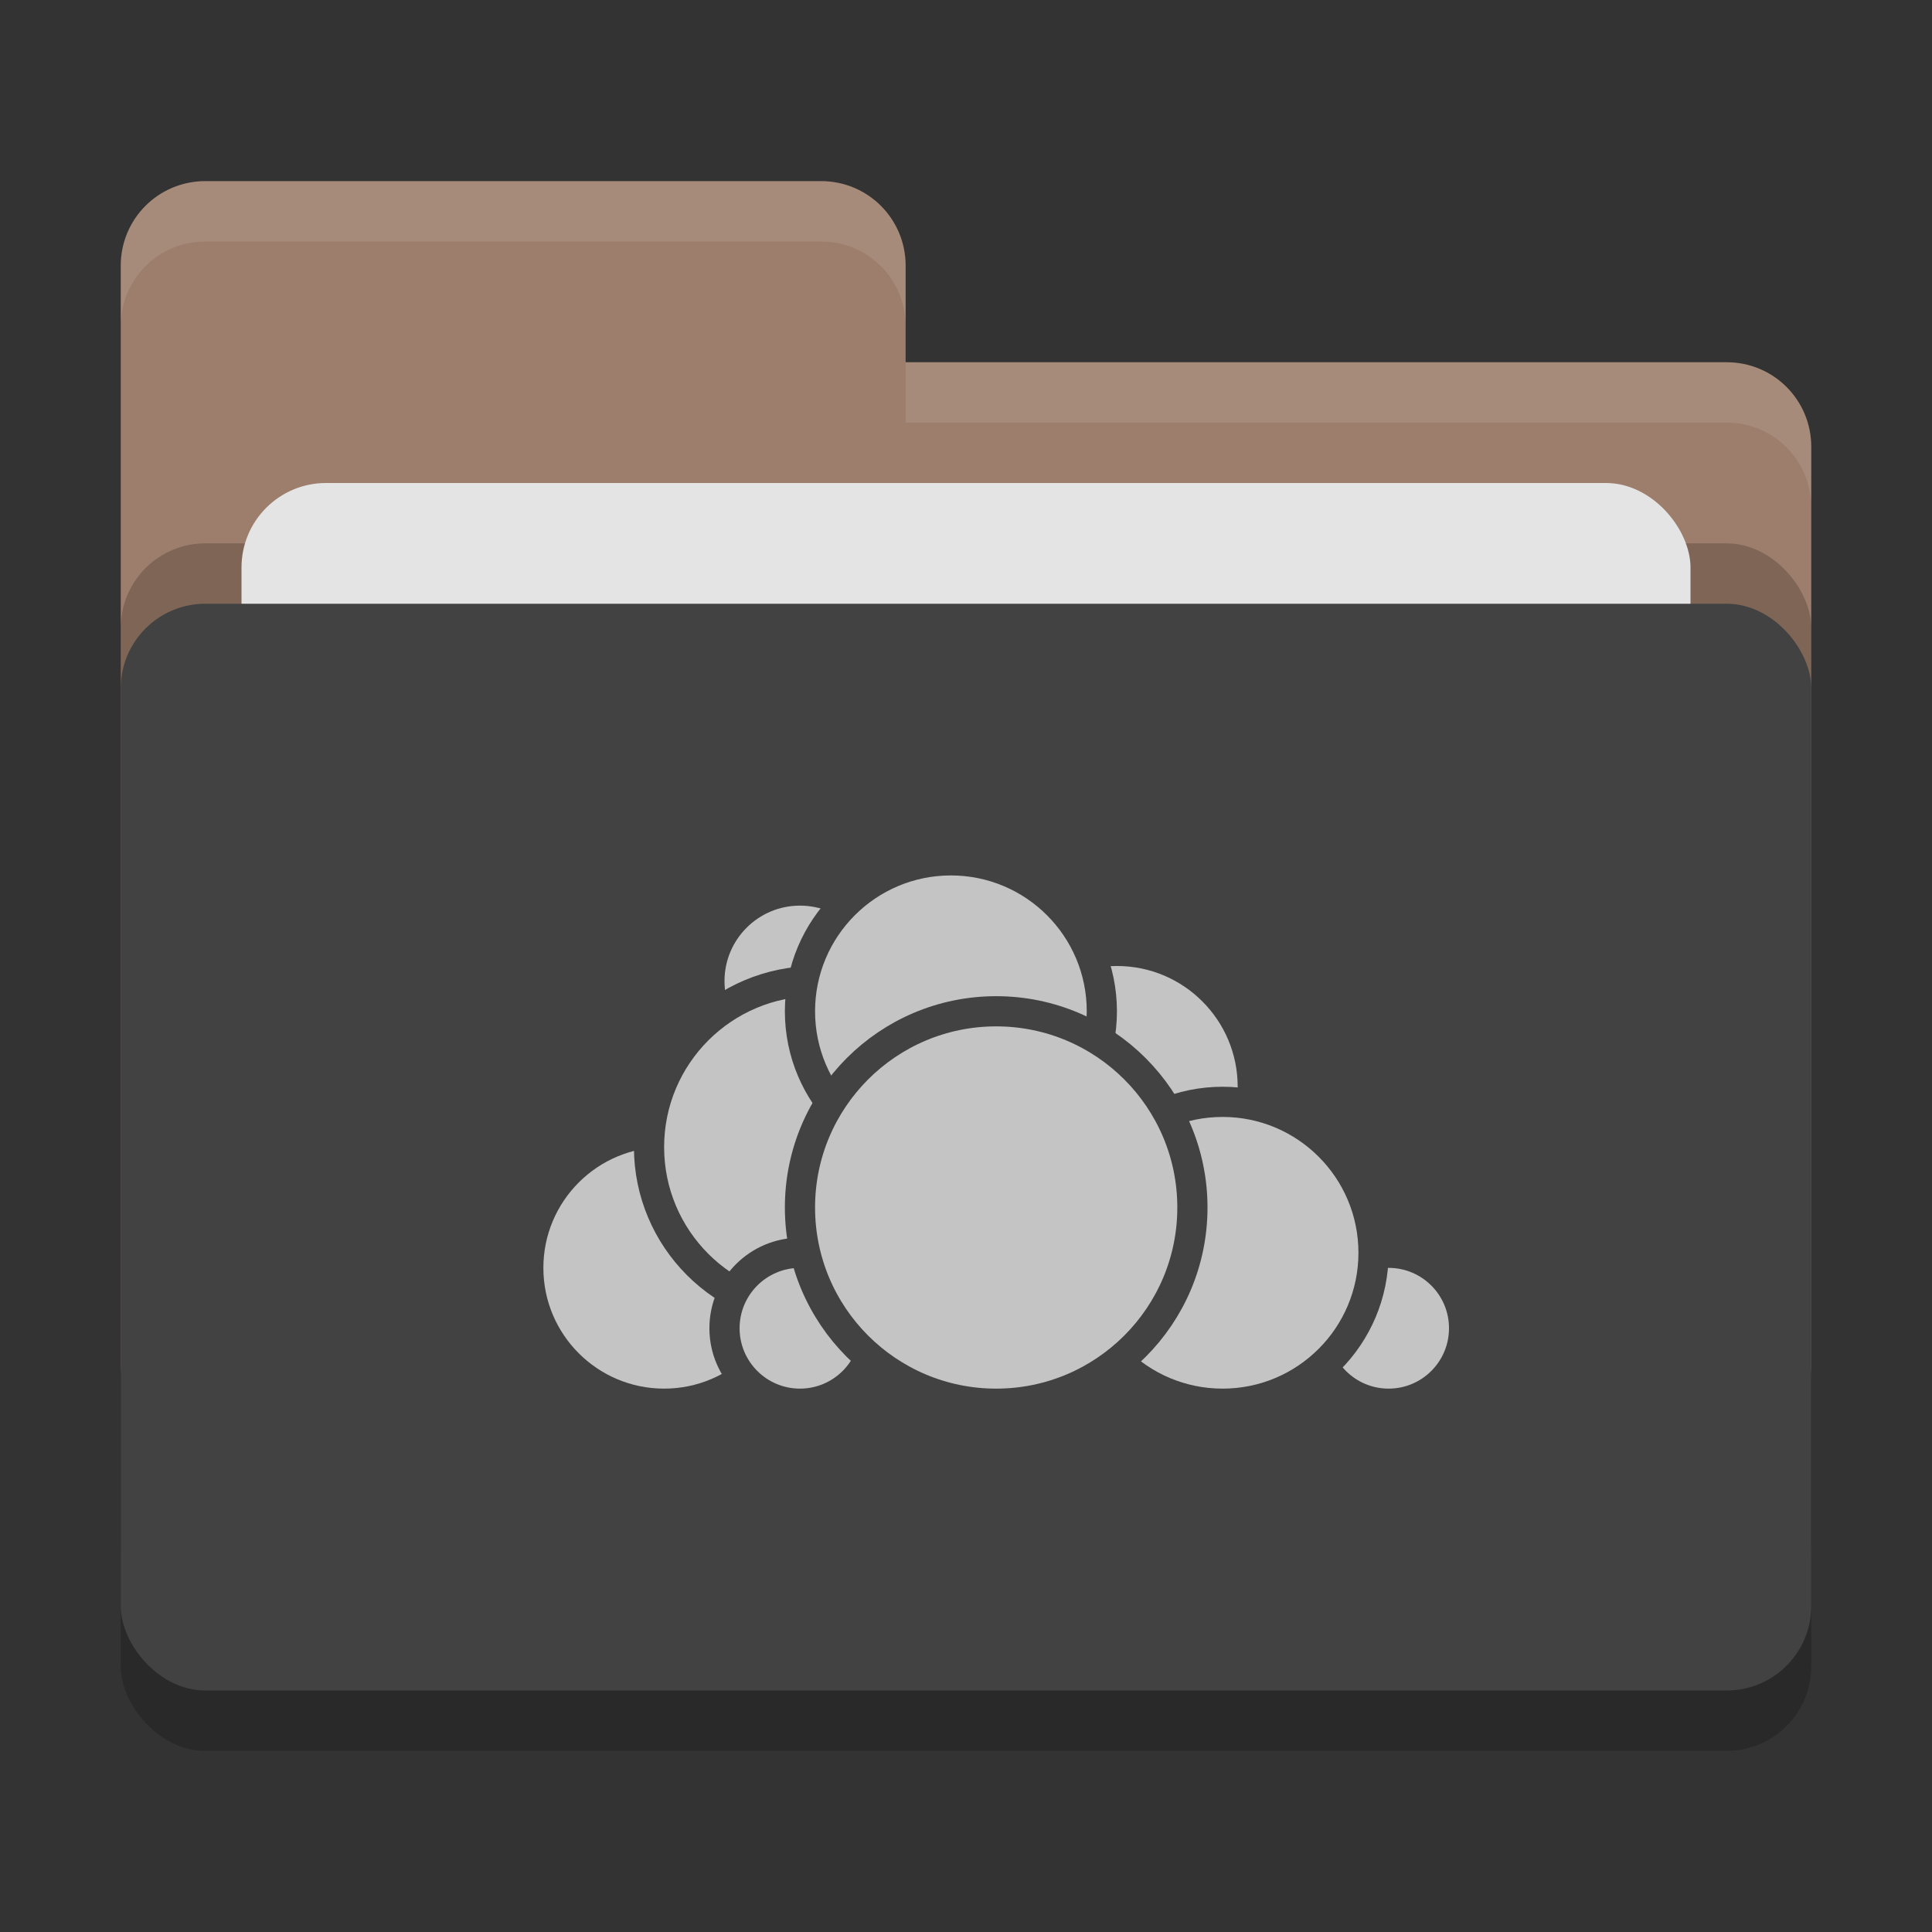 <svg xmlns="http://www.w3.org/2000/svg" width="32" height="32" version="1">
 <rect width="100%" height="100%" fill="#333333" stroke="none"/>
 <rect style="opacity:0.2" width="28" height="18" x="2" y="11" rx="1.4" ry="1.4"/>
 <path style="fill:#9D7E6C" d="M 3.4,3 C 2.625,3 2,3.625 2,4.4 V 22.6 C 2,23.375 2.625,24 3.4,24 H 28.6 C 29.375,24 30,23.375 30,22.6 V 7.4 C 30,6.625 29.375,6 28.6,6 H 15 V 4.4 C 15,3.625 14.375,3 13.6,3 Z"/>
 <rect style="opacity:0.2" width="28" height="18" x="2" y="9" rx="1.4" ry="1.4"/>
 <rect style="fill:#e4e4e4" width="24" height="11" x="4" y="8" rx="1.4" ry="1.4"/>
 <rect style="fill:#424242" width="28" height="18" x="2" y="10" rx="1.4" ry="1.4"/>
 <path style="opacity:0.1;fill:#ffffff" d="M 3.4,3 C 2.625,3 2,3.625 2,4.4 V 5.4 C 2,4.625 2.625,4 3.4,4 H 13.6 C 14.375,4 15,4.625 15,5.4 V 4.4 C 15,3.625 14.375,3 13.6,3 Z M 15,6 V 7 H 28.6 C 29.375,7 30,7.625 30,8.4 V 7.4 C 30,6.625 29.375,6 28.6,6 Z"/>
 <circle style="fill:#c4c4c4;stroke:#424242;stroke-width:0.5;stroke-linecap:round;stroke-linejoin:round" cx="18.5" cy="18" r="2.25"/>
 <circle style="fill:#c4c4c4;stroke:#424242;stroke-width:0.5;stroke-linecap:round;stroke-linejoin:round" cx="23" cy="22" r="1.25"/>
 <circle style="fill:#c4c4c4;stroke:#424242;stroke-width:0.5;stroke-linecap:round;stroke-linejoin:round" cx="20.25" cy="20.75" r="2.5"/>
 <circle style="fill:#c4c4c4;stroke:#424242;stroke-width:0.5;stroke-linecap:round;stroke-linejoin:round" cx="11" cy="21" r="2.25"/>
 <circle style="fill:#c4c4c4;stroke:#424242;stroke-width:0.5;stroke-linecap:round;stroke-linejoin:round" cx="13.25" cy="16.25" r="1.5"/>
 <circle style="fill:#c4c4c4;stroke:#424242;stroke-width:0.5;stroke-linecap:round;stroke-linejoin:round" cx="13.5" cy="19" r="2.75"/>
 <circle style="fill:#c4c4c4;stroke:#424242;stroke-width:0.5;stroke-linecap:round;stroke-linejoin:round" cx="13.25" cy="22" r="1.25"/>
 <circle style="fill:#c4c4c4;stroke:#424242;stroke-width:0.5;stroke-linecap:round;stroke-linejoin:round" cx="15.75" cy="16.75" r="2.5"/>
 <circle style="fill:#c4c4c4;stroke:#424242;stroke-width:0.5;stroke-linecap:round;stroke-linejoin:round" cx="16.5" cy="20" r="3.25"/>
</svg>
